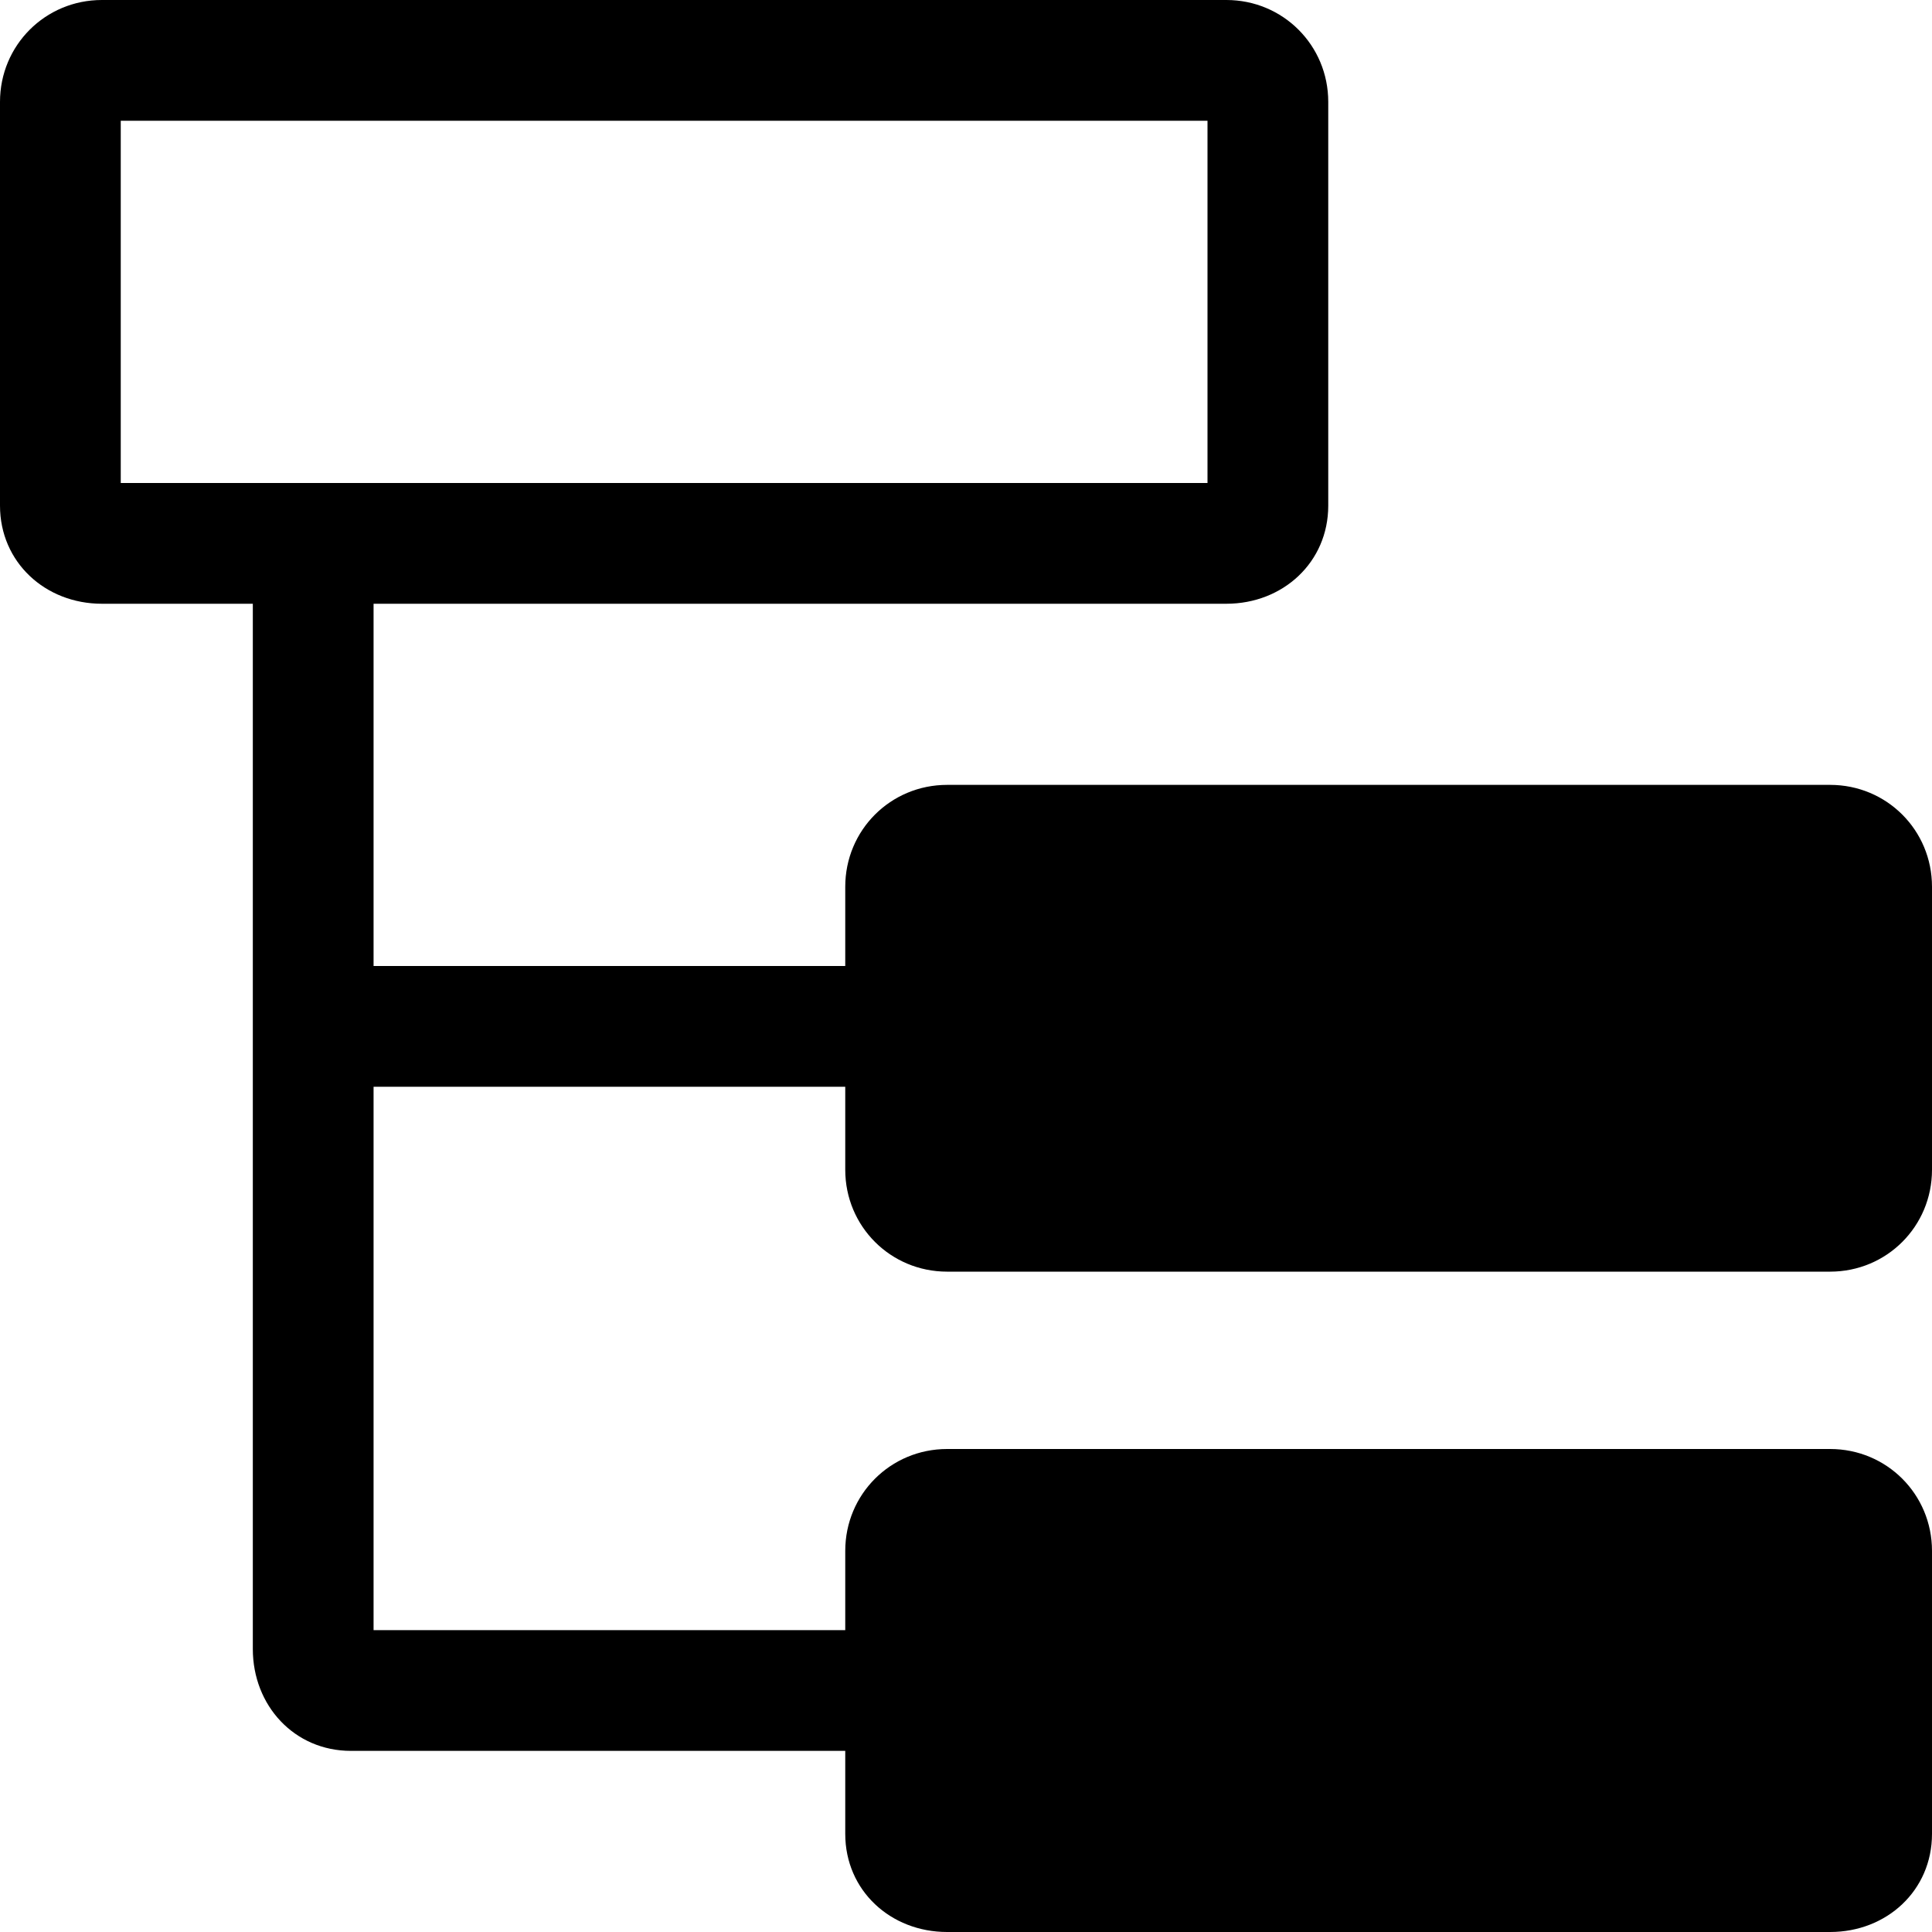 <svg xmlns="http://www.w3.org/2000/svg" viewBox="0 0 512 512">
	<path d="M27 160c-15 0-27-11-27-26V27C0 12 12 0 27 0h298c15 0 27 12 27 27v107c0 15-12 26-27 26H99v96h125v-21c0-15 12-27 27-27h234c15 0 27 12 27 27v75c0 15-12 27-27 27H251c-15 0-27-12-27-27v-22H99v144h125v-21c0-15 12-27 27-27h234c15 0 27 12 27 27v75c0 15-12 26-27 26H251c-15 0-27-11-27-26v-22H93c-15 0-26-12-26-27V160H27zM320 32H32v96h288V32z"/>
</svg>